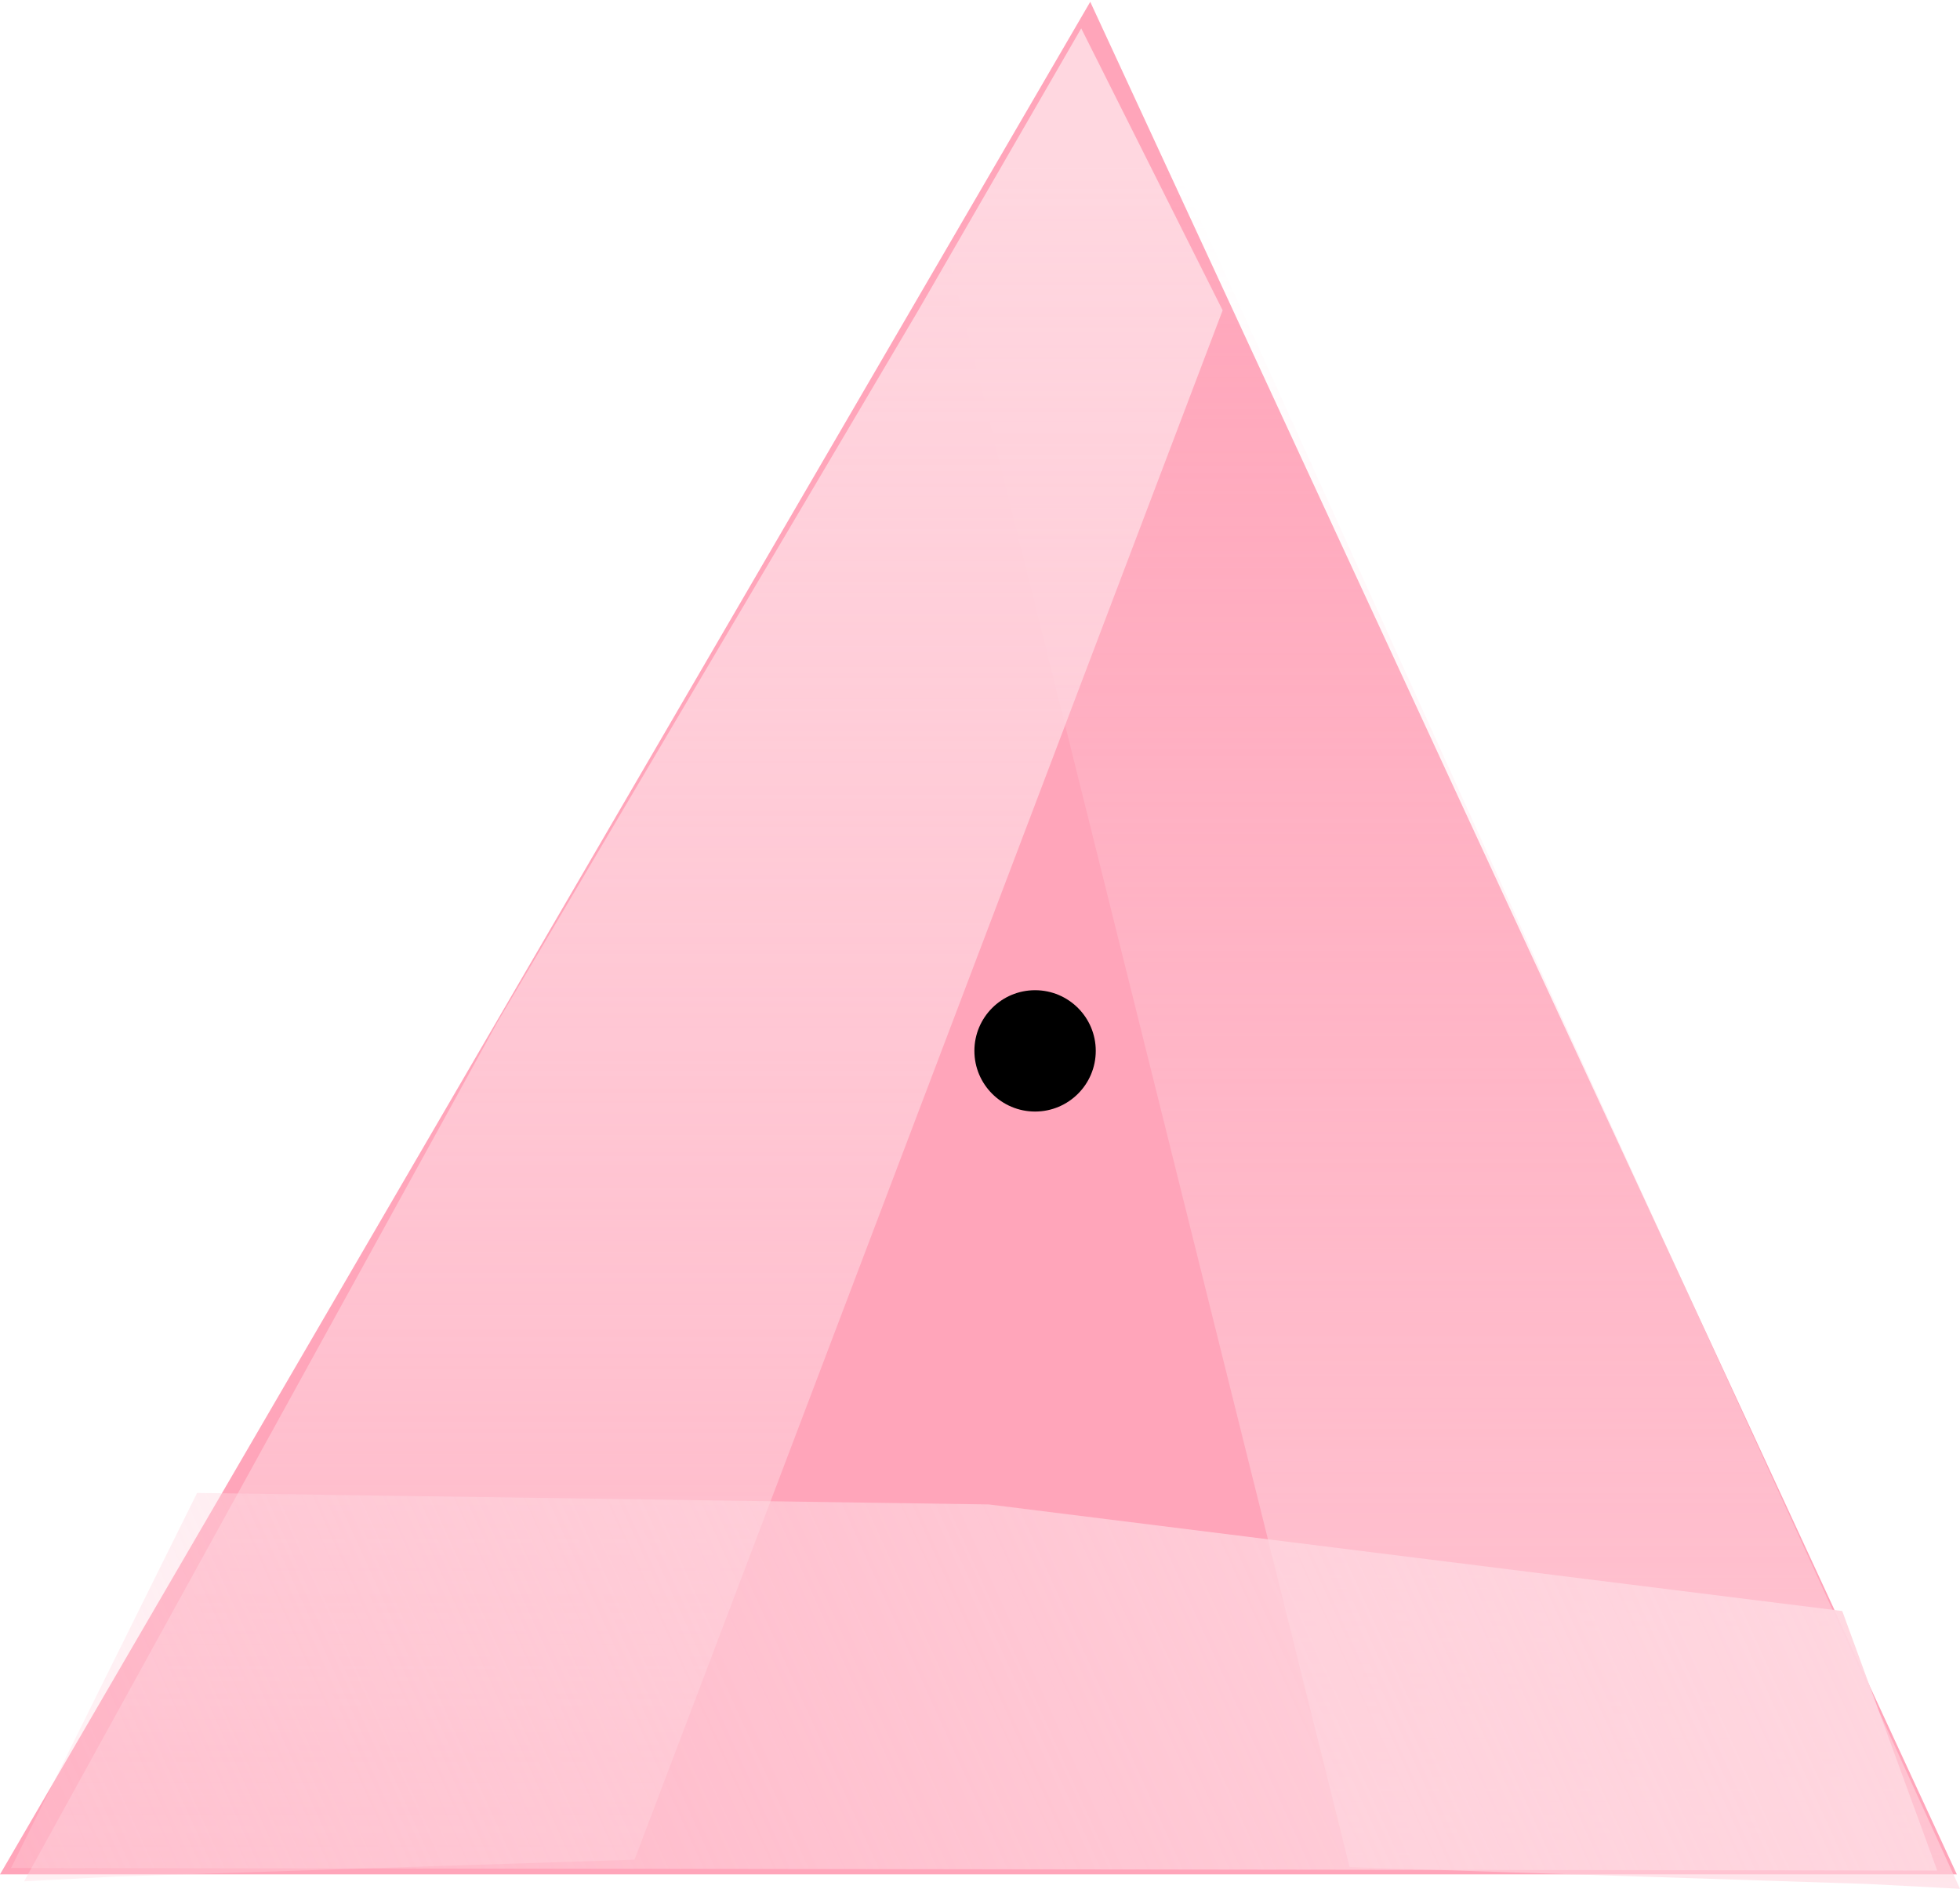 <svg version="1.1" xmlns="http://www.w3.org/2000/svg" xmlns:xlink="http://www.w3.org/1999/xlink" width="80.746" height="77.831" viewBox="0,0,80.746,77.831"><defs><linearGradient x1="243" y1="133.01" x2="243" y2="244.722" gradientUnits="userSpaceOnUse" id="color-1"><stop offset="0" stop-color="#ffd7e0" stop-opacity="0"/><stop offset="1" stop-color="#ffd7e0"/></linearGradient><linearGradient x1="239.516" y1="132.703" x2="239.516" y2="244.415" gradientUnits="userSpaceOnUse" id="color-2"><stop offset="0" stop-color="#ffd7e0"/><stop offset="1" stop-color="#ffd7e0" stop-opacity="0"/></linearGradient><linearGradient x1="281.114" y1="190.344" x2="179.385" y2="236.504" gradientUnits="userSpaceOnUse" id="color-3"><stop offset="0" stop-color="#ffd7e0"/><stop offset="1" stop-color="#ffd7e0" stop-opacity="0"/></linearGradient></defs><g transform="translate(-200.388,-126.025)"><g data-paper-data="{&quot;isPaintingLayer&quot;:true}" fill-rule="nonzero" stroke="none" stroke-linecap="butt" stroke-linejoin="miter" stroke-miterlimit="10" stroke-dasharray="" stroke-dashoffset="0" style="mix-blend-mode: normal"><path d="M200.388,203.262l44.915,-77.162v0l35.702,77.162z" fill="#ffa5ba" stroke-width="0"/><path d="M255.988,202.961l-16.564,-66.497l6.12,-10.44l4.941,10.44l13.809,30.524l16.84,36.867l-3.795,-0.198z" fill="url(#color-1)" stroke-width="0"/><path d="M205.176,203.351l-3.795,0.198l19.493,-35.392l17.347,-29.345l6.71,-11.619l5.826,11.619l-24.229,63.843z" data-paper-data="{&quot;index&quot;:null}" fill="url(#color-2)" stroke-width="0"/><path d="M208.507,187.544l32.619,0.474l35.157,4.391l3.913,10.696l-79.353,-0.106z" data-paper-data="{&quot;index&quot;:null}" fill="url(#color-3)" stroke-width="0"/><path d="M240.53,169.328c0,-1.381 1.119,-2.5 2.5,-2.5c1.381,0 2.5,1.119 2.5,2.5c0,1.381 -1.119,2.5 -2.5,2.5c-1.381,0 -2.5,-1.119 -2.5,-2.5z" fill="#000000" stroke-width="0.5"/></g></g></svg>
